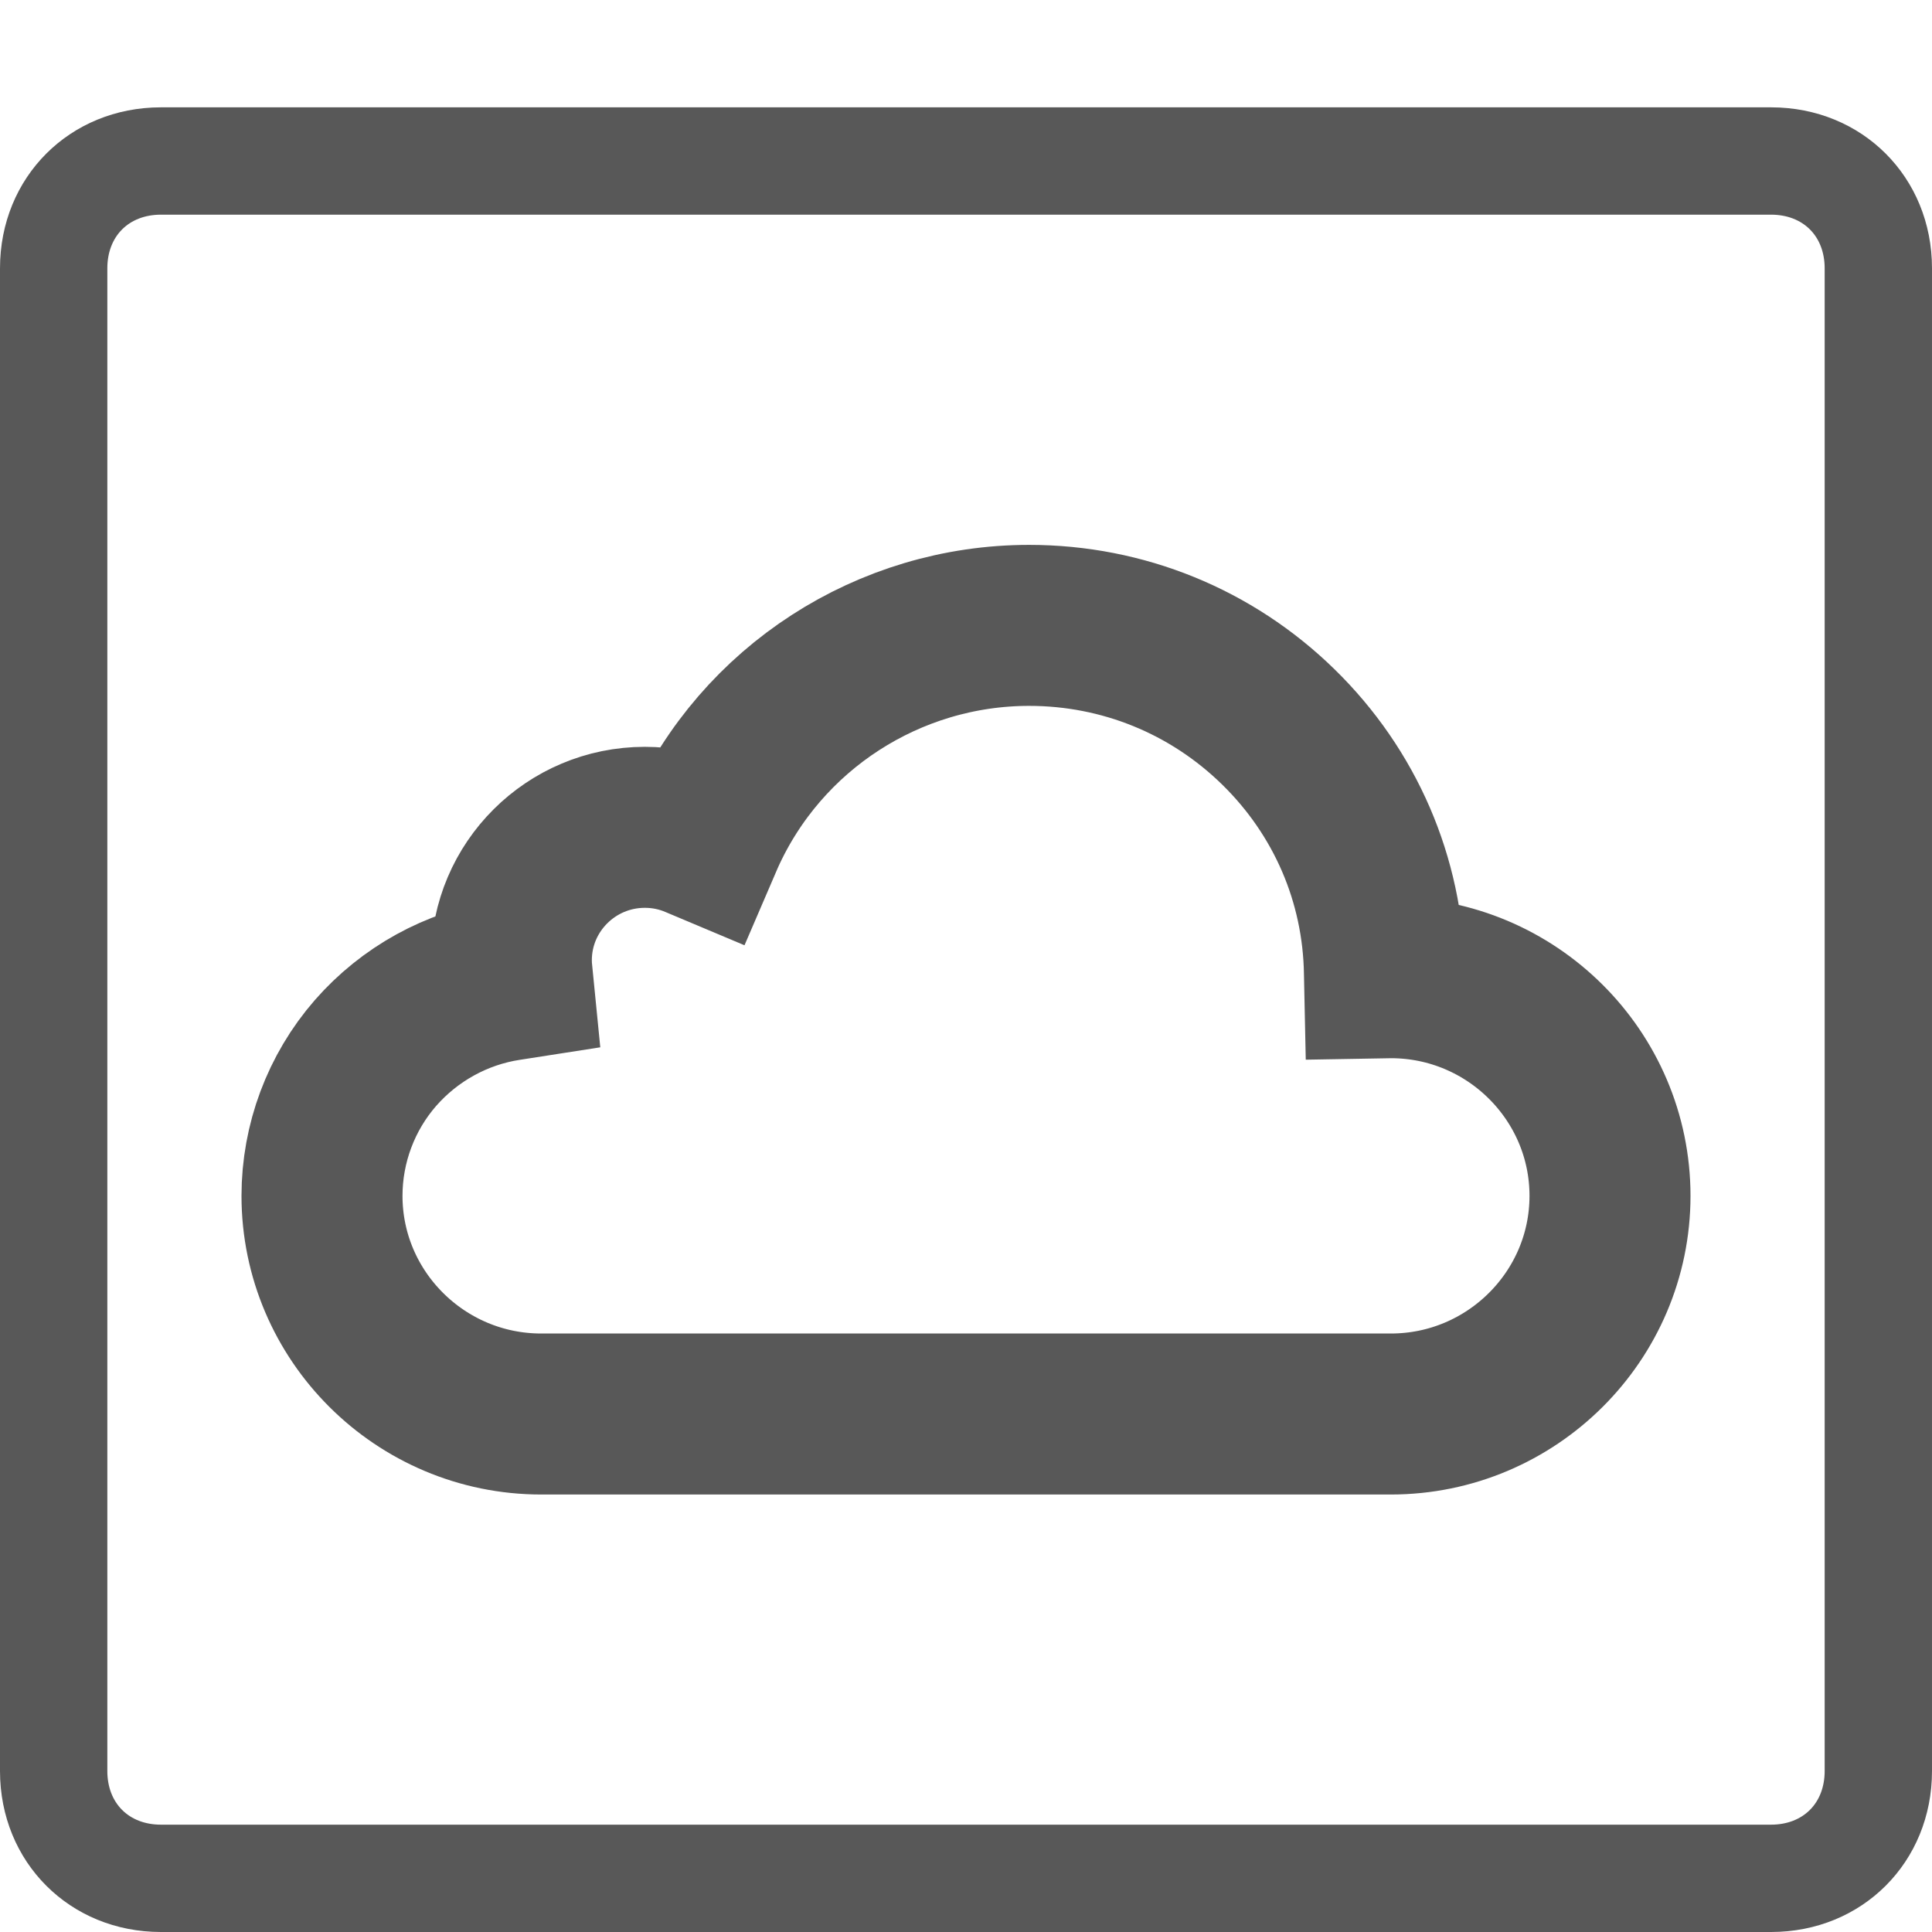 <?xml version="1.0" encoding="utf-8"?>
<!-- Generator: Adobe Illustrator 16.0.0, SVG Export Plug-In . SVG Version: 6.00 Build 0)  -->
<!DOCTYPE svg PUBLIC "-//W3C//DTD SVG 1.1//EN" "http://www.w3.org/Graphics/SVG/1.1/DTD/svg11.dtd">
<svg version="1.1" id="Layer_2" xmlns="http://www.w3.org/2000/svg" xmlns:xlink="http://www.w3.org/1999/xlink" x="0px" y="0px"
    xmlns:inkscape="http://www.inkscape.org/namespaces/inkscape"
	 width="36px" height="36px" viewBox="0 0 36 36" enable-background="new 0 0 36 36" xml:space="preserve">
<path id="path5_1_" inkscape:connector-curvature="0" fill="#585858" d="M33,36H3c-1.7,0-3-1.3-3-3V5c0-1.7,1.3-3,3-3h30
	c1.7,0,3,1.3,3,3v28C36,34.7,34.7,36,33,36z M3,4C2.4,4,2,4.4,2,5v28c0,0.6,0.4,1,1,1h30c0.6,0,1-0.4,1-1V5c0-0.6-0.4-1-1-1H3z"/>
<path fill="none" stroke="#585858" stroke-width="3" stroke-miterlimit="10" d="M25.916,18.218l-0.117,0.002l-0.002-0.096
	c-0.028-1.735-0.731-3.361-1.977-4.579c-1.247-1.22-2.898-1.892-4.644-1.892c-2.613,0-4.991,1.537-6.056,3.915l-0.037,0.086
	l-0.088-0.037c-0.311-0.134-0.64-0.201-0.98-0.201c-1.371,0-2.487,1.11-2.487,2.477c0,0.086,0.005,0.176,0.016,0.267l0.009,0.091
	l-0.09,0.014c-0.956,0.145-1.831,0.63-2.467,1.357C6.354,20.359,6,21.307,6,22.283c0,2.238,1.833,4.065,4.084,4.065h15.832
	c2.252,0,4.084-1.827,4.084-4.065C30,20.043,28.168,18.218,25.916,18.218z"/>
</svg>
